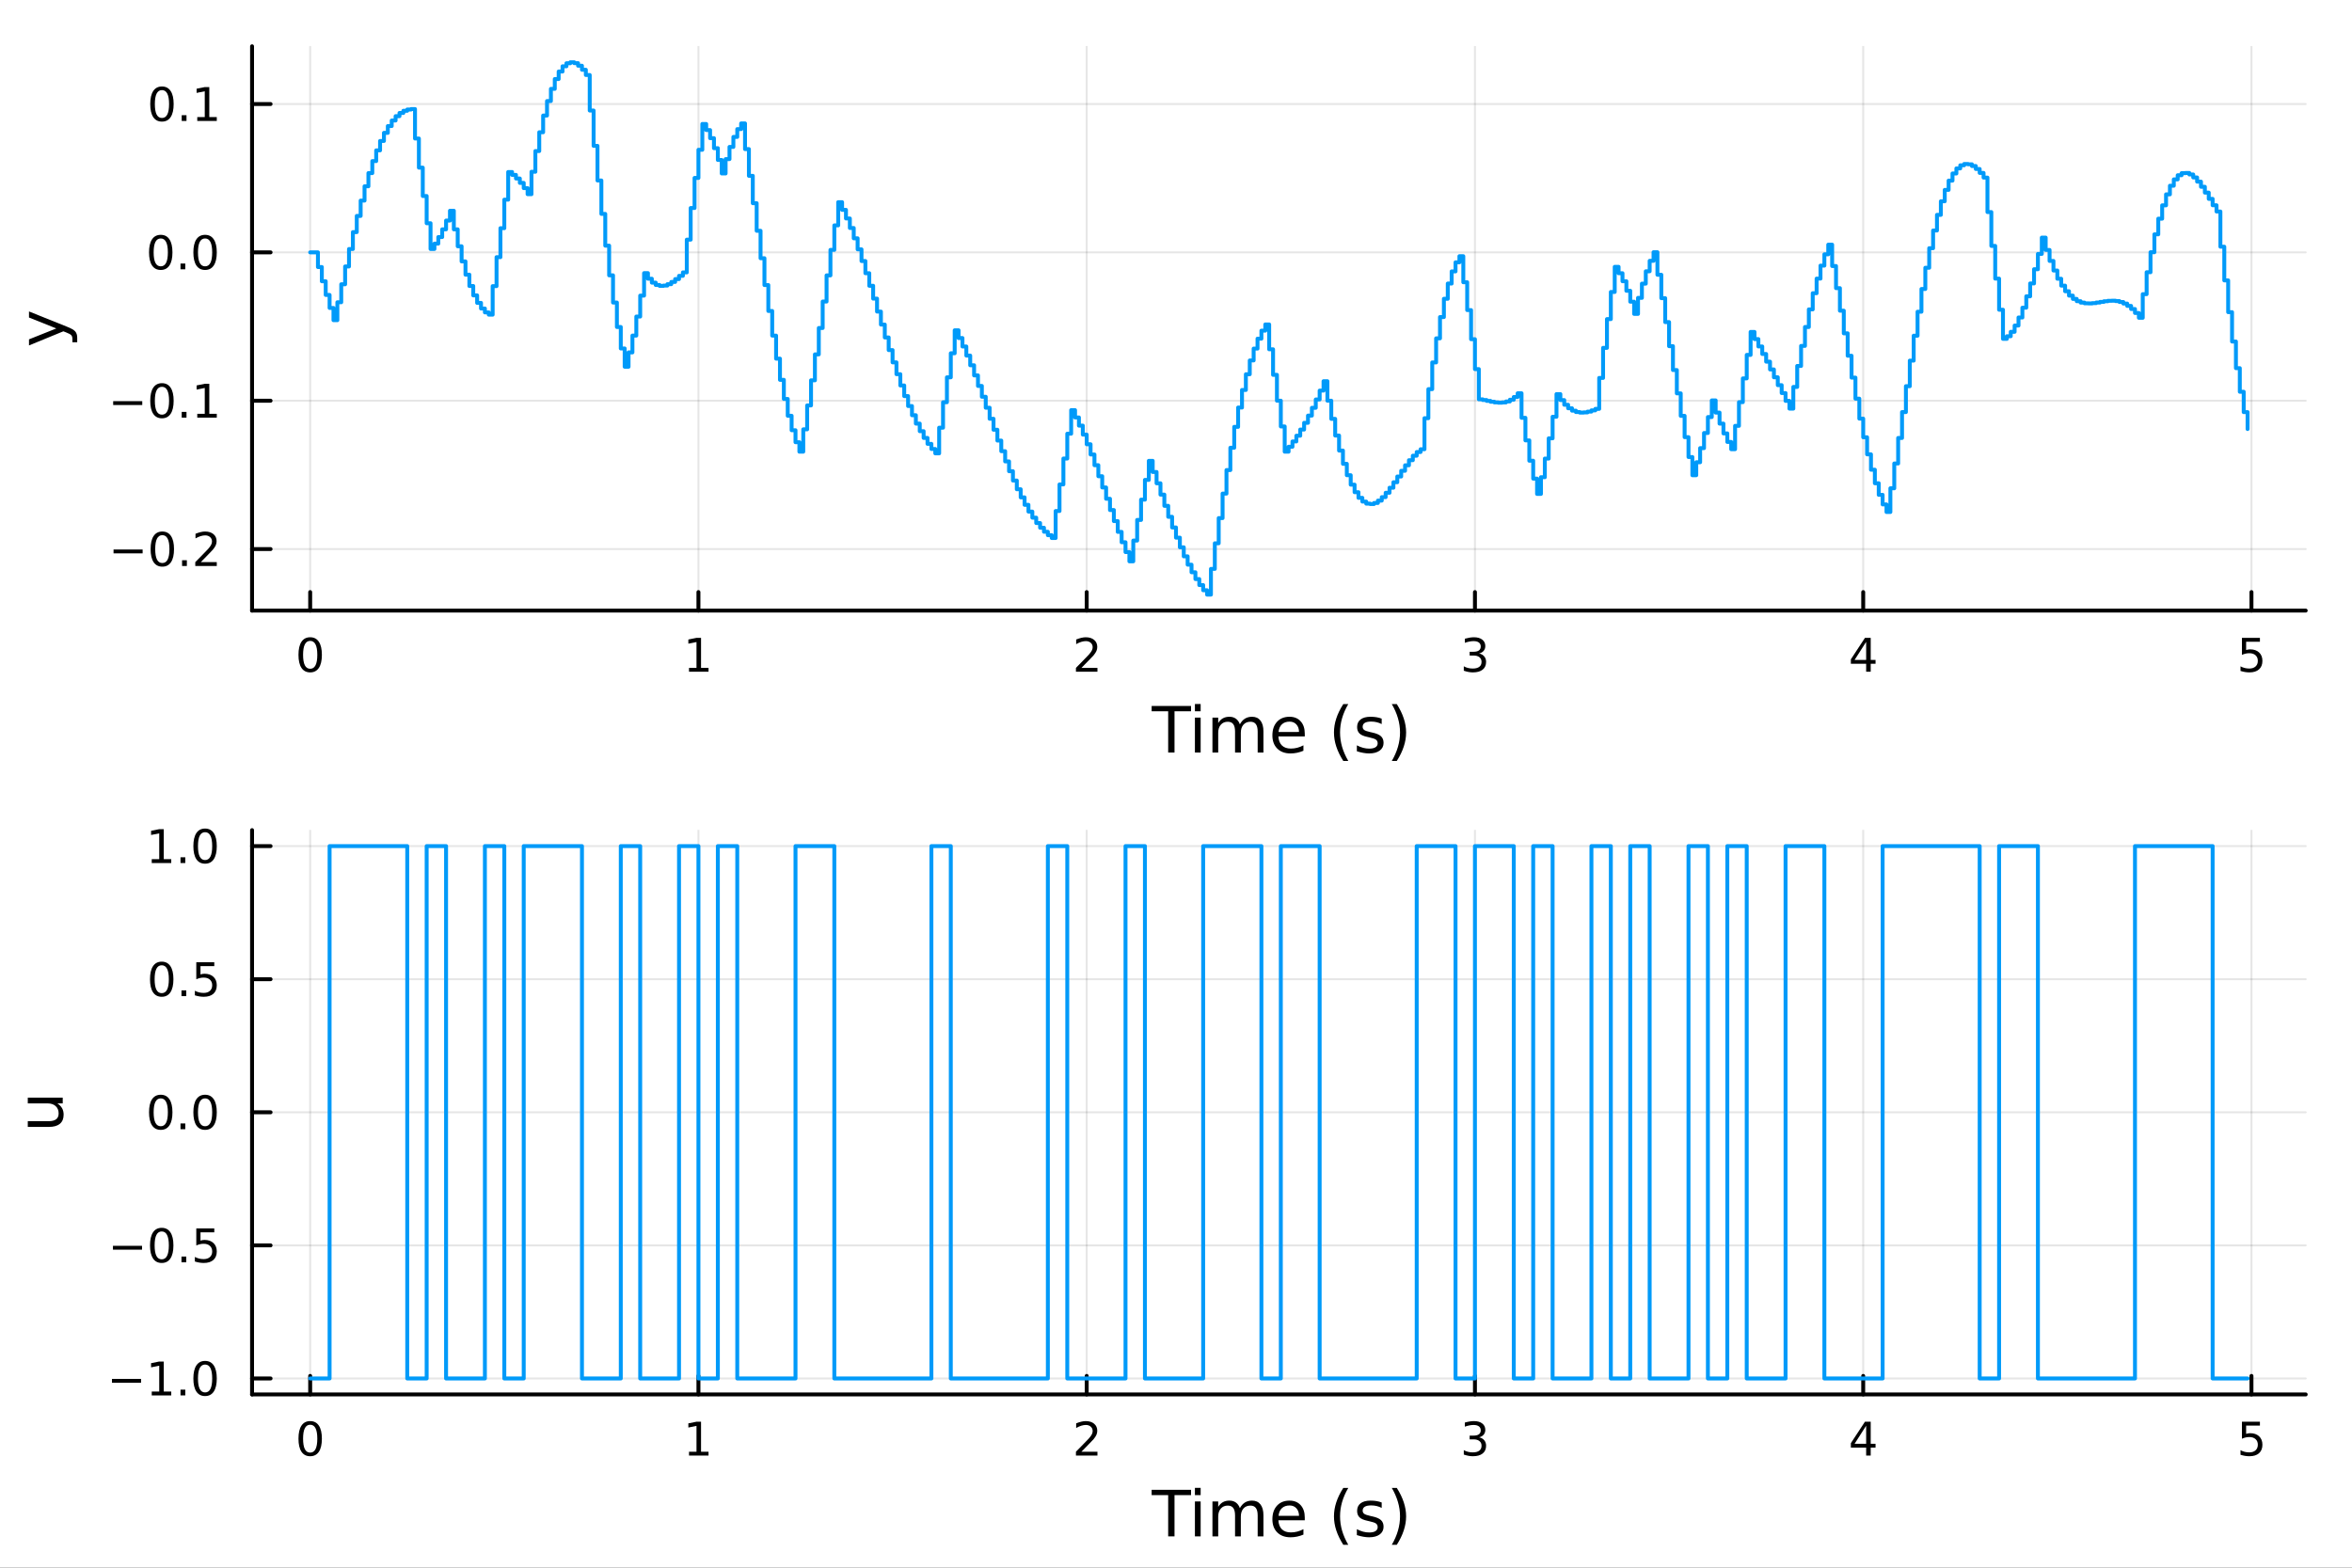 <?xml version="1.0" encoding="utf-8"?>
<svg xmlns="http://www.w3.org/2000/svg" xmlns:xlink="http://www.w3.org/1999/xlink" width="600" height="400" viewBox="0 0 2400 1600">
<rect x="0" y="0" width="2400" height="1600" fill="#333333" stroke="none"/>
<defs>
  <clipPath id="clip050">
    <rect x="0" y="0" width="2400" height="1600"/>
  </clipPath>
</defs>
<path clip-path="url(#clip050)" d="M0 1600 L2400 1600 L2400 0 L0 0  Z" fill="#ffffff" fill-rule="evenodd" fill-opacity="1"/>
<defs>
  <clipPath id="clip051">
    <rect x="480" y="0" width="1681" height="1600"/>
  </clipPath>
</defs>
<path clip-path="url(#clip050)" d="M257.204 623.18 L2352.76 623.18 L2352.76 47.244 L257.204 47.244  Z" fill="#ffffff" fill-rule="evenodd" fill-opacity="1"/>
<defs>
  <clipPath id="clip052">
    <rect x="257" y="47" width="2097" height="577"/>
  </clipPath>
</defs>
<polyline clip-path="url(#clip052)" style="stroke:#000000; stroke-linecap:round; stroke-linejoin:round; stroke-width:2; stroke-opacity:0.1; fill:none" points="316.512,623.18 316.512,47.244 "/>
<polyline clip-path="url(#clip052)" style="stroke:#000000; stroke-linecap:round; stroke-linejoin:round; stroke-width:2; stroke-opacity:0.1; fill:none" points="712.692,623.18 712.692,47.244 "/>
<polyline clip-path="url(#clip052)" style="stroke:#000000; stroke-linecap:round; stroke-linejoin:round; stroke-width:2; stroke-opacity:0.1; fill:none" points="1108.87,623.18 1108.87,47.244 "/>
<polyline clip-path="url(#clip052)" style="stroke:#000000; stroke-linecap:round; stroke-linejoin:round; stroke-width:2; stroke-opacity:0.1; fill:none" points="1505.05,623.18 1505.05,47.244 "/>
<polyline clip-path="url(#clip052)" style="stroke:#000000; stroke-linecap:round; stroke-linejoin:round; stroke-width:2; stroke-opacity:0.1; fill:none" points="1901.23,623.18 1901.23,47.244 "/>
<polyline clip-path="url(#clip052)" style="stroke:#000000; stroke-linecap:round; stroke-linejoin:round; stroke-width:2; stroke-opacity:0.1; fill:none" points="2297.41,623.18 2297.41,47.244 "/>
<polyline clip-path="url(#clip052)" style="stroke:#000000; stroke-linecap:round; stroke-linejoin:round; stroke-width:2; stroke-opacity:0.1; fill:none" points="257.204,560.384 2352.76,560.384 "/>
<polyline clip-path="url(#clip052)" style="stroke:#000000; stroke-linecap:round; stroke-linejoin:round; stroke-width:2; stroke-opacity:0.1; fill:none" points="257.204,408.979 2352.76,408.979 "/>
<polyline clip-path="url(#clip052)" style="stroke:#000000; stroke-linecap:round; stroke-linejoin:round; stroke-width:2; stroke-opacity:0.1; fill:none" points="257.204,257.574 2352.76,257.574 "/>
<polyline clip-path="url(#clip052)" style="stroke:#000000; stroke-linecap:round; stroke-linejoin:round; stroke-width:2; stroke-opacity:0.1; fill:none" points="257.204,106.169 2352.76,106.169 "/>
<polyline clip-path="url(#clip050)" style="stroke:#000000; stroke-linecap:round; stroke-linejoin:round; stroke-width:4; stroke-opacity:1; fill:none" points="257.204,623.18 2352.76,623.18 "/>
<polyline clip-path="url(#clip050)" style="stroke:#000000; stroke-linecap:round; stroke-linejoin:round; stroke-width:4; stroke-opacity:1; fill:none" points="316.512,623.18 316.512,604.282 "/>
<polyline clip-path="url(#clip050)" style="stroke:#000000; stroke-linecap:round; stroke-linejoin:round; stroke-width:4; stroke-opacity:1; fill:none" points="712.692,623.18 712.692,604.282 "/>
<polyline clip-path="url(#clip050)" style="stroke:#000000; stroke-linecap:round; stroke-linejoin:round; stroke-width:4; stroke-opacity:1; fill:none" points="1108.87,623.18 1108.87,604.282 "/>
<polyline clip-path="url(#clip050)" style="stroke:#000000; stroke-linecap:round; stroke-linejoin:round; stroke-width:4; stroke-opacity:1; fill:none" points="1505.05,623.18 1505.05,604.282 "/>
<polyline clip-path="url(#clip050)" style="stroke:#000000; stroke-linecap:round; stroke-linejoin:round; stroke-width:4; stroke-opacity:1; fill:none" points="1901.23,623.18 1901.23,604.282 "/>
<polyline clip-path="url(#clip050)" style="stroke:#000000; stroke-linecap:round; stroke-linejoin:round; stroke-width:4; stroke-opacity:1; fill:none" points="2297.41,623.18 2297.41,604.282 "/>
<path clip-path="url(#clip050)" d="M316.512 654.099 Q312.901 654.099 311.072 657.663 Q309.267 661.205 309.267 668.335 Q309.267 675.441 311.072 679.006 Q312.901 682.547 316.512 682.547 Q320.146 682.547 321.952 679.006 Q323.781 675.441 323.781 668.335 Q323.781 661.205 321.952 657.663 Q320.146 654.099 316.512 654.099 M316.512 650.395 Q322.322 650.395 325.378 655.001 Q328.456 659.585 328.456 668.335 Q328.456 677.061 325.378 681.668 Q322.322 686.251 316.512 686.251 Q310.702 686.251 307.623 681.668 Q304.568 677.061 304.568 668.335 Q304.568 659.585 307.623 655.001 Q310.702 650.395 316.512 650.395 Z" fill="#000000" fill-rule="nonzero" fill-opacity="1" /><path clip-path="url(#clip050)" d="M703.074 681.645 L710.712 681.645 L710.712 655.279 L702.402 656.946 L702.402 652.687 L710.666 651.02 L715.342 651.02 L715.342 681.645 L722.981 681.645 L722.981 685.58 L703.074 685.58 L703.074 681.645 Z" fill="#000000" fill-rule="nonzero" fill-opacity="1" /><path clip-path="url(#clip050)" d="M1103.52 681.645 L1119.84 681.645 L1119.84 685.58 L1097.9 685.58 L1097.9 681.645 Q1100.56 678.89 1105.14 674.26 Q1109.75 669.608 1110.93 668.265 Q1113.18 665.742 1114.06 664.006 Q1114.96 662.247 1114.96 660.557 Q1114.96 657.802 1113.01 656.066 Q1111.09 654.33 1107.99 654.33 Q1105.79 654.33 1103.34 655.094 Q1100.91 655.858 1098.13 657.409 L1098.13 652.687 Q1100.95 651.552 1103.41 650.974 Q1105.86 650.395 1107.9 650.395 Q1113.27 650.395 1116.46 653.08 Q1119.66 655.765 1119.66 660.256 Q1119.66 662.386 1118.85 664.307 Q1118.06 666.205 1115.95 668.798 Q1115.38 669.469 1112.27 672.686 Q1109.17 675.881 1103.52 681.645 Z" fill="#000000" fill-rule="nonzero" fill-opacity="1" /><path clip-path="url(#clip050)" d="M1509.3 666.946 Q1512.65 667.663 1514.53 669.932 Q1516.43 672.2 1516.43 675.534 Q1516.43 680.649 1512.91 683.45 Q1509.39 686.251 1502.91 686.251 Q1500.73 686.251 1498.42 685.811 Q1496.13 685.395 1493.67 684.538 L1493.67 680.024 Q1495.62 681.159 1497.93 681.737 Q1500.25 682.316 1502.77 682.316 Q1507.17 682.316 1509.46 680.58 Q1511.78 678.844 1511.78 675.534 Q1511.78 672.478 1509.62 670.765 Q1507.49 669.029 1503.67 669.029 L1499.65 669.029 L1499.65 665.186 L1503.86 665.186 Q1507.31 665.186 1509.14 663.821 Q1510.96 662.432 1510.96 659.839 Q1510.96 657.177 1509.07 655.765 Q1507.19 654.33 1503.67 654.33 Q1501.75 654.33 1499.55 654.747 Q1497.35 655.163 1494.72 656.043 L1494.72 651.876 Q1497.38 651.136 1499.69 650.765 Q1502.03 650.395 1504.09 650.395 Q1509.41 650.395 1512.52 652.825 Q1515.62 655.233 1515.62 659.353 Q1515.62 662.223 1513.97 664.214 Q1512.33 666.182 1509.3 666.946 Z" fill="#000000" fill-rule="nonzero" fill-opacity="1" /><path clip-path="url(#clip050)" d="M1904.24 655.094 L1892.43 673.543 L1904.24 673.543 L1904.24 655.094 M1903.01 651.02 L1908.89 651.02 L1908.89 673.543 L1913.82 673.543 L1913.82 677.432 L1908.89 677.432 L1908.89 685.58 L1904.24 685.58 L1904.24 677.432 L1888.64 677.432 L1888.64 672.918 L1903.01 651.02 Z" fill="#000000" fill-rule="nonzero" fill-opacity="1" /><path clip-path="url(#clip050)" d="M2287.69 651.02 L2306.04 651.02 L2306.04 654.955 L2291.97 654.955 L2291.97 663.427 Q2292.99 663.08 2294.01 662.918 Q2295.03 662.733 2296.04 662.733 Q2301.83 662.733 2305.21 665.904 Q2308.59 669.075 2308.59 674.492 Q2308.59 680.071 2305.12 683.172 Q2301.65 686.251 2295.33 686.251 Q2293.15 686.251 2290.88 685.881 Q2288.64 685.51 2286.23 684.77 L2286.23 680.071 Q2288.31 681.205 2290.53 681.76 Q2292.76 682.316 2295.23 682.316 Q2299.24 682.316 2301.58 680.21 Q2303.91 678.103 2303.91 674.492 Q2303.91 670.881 2301.58 668.774 Q2299.24 666.668 2295.23 666.668 Q2293.36 666.668 2291.48 667.085 Q2289.63 667.501 2287.69 668.381 L2287.69 651.02 Z" fill="#000000" fill-rule="nonzero" fill-opacity="1" /><path clip-path="url(#clip050)" d="M1175.15 720.524 L1215.35 720.524 L1215.35 725.935 L1198.48 725.935 L1198.48 768.044 L1192.02 768.044 L1192.02 725.935 L1175.15 725.935 L1175.15 720.524 Z" fill="#000000" fill-rule="nonzero" fill-opacity="1" /><path clip-path="url(#clip050)" d="M1219.3 732.396 L1225.15 732.396 L1225.15 768.044 L1219.3 768.044 L1219.3 732.396 M1219.3 718.519 L1225.15 718.519 L1225.15 725.935 L1219.3 725.935 L1219.3 718.519 Z" fill="#000000" fill-rule="nonzero" fill-opacity="1" /><path clip-path="url(#clip050)" d="M1265.16 739.239 Q1267.36 735.292 1270.41 733.414 Q1273.47 731.537 1277.61 731.537 Q1283.18 731.537 1286.2 735.451 Q1289.22 739.335 1289.22 746.528 L1289.22 768.044 L1283.34 768.044 L1283.34 746.719 Q1283.34 741.594 1281.52 739.112 Q1279.71 736.629 1275.98 736.629 Q1271.43 736.629 1268.79 739.653 Q1266.15 742.677 1266.15 747.896 L1266.15 768.044 L1260.26 768.044 L1260.26 746.719 Q1260.26 741.563 1258.45 739.112 Q1256.63 736.629 1252.84 736.629 Q1248.36 736.629 1245.72 739.685 Q1243.07 742.708 1243.07 747.896 L1243.07 768.044 L1237.19 768.044 L1237.19 732.396 L1243.07 732.396 L1243.07 737.934 Q1245.08 734.656 1247.88 733.096 Q1250.68 731.537 1254.53 731.537 Q1258.41 731.537 1261.12 733.51 Q1263.86 735.483 1265.16 739.239 Z" fill="#000000" fill-rule="nonzero" fill-opacity="1" /><path clip-path="url(#clip050)" d="M1331.4 748.756 L1331.4 751.62 L1304.47 751.62 Q1304.85 757.668 1308.1 760.851 Q1311.38 764.002 1317.2 764.002 Q1320.58 764.002 1323.73 763.174 Q1326.91 762.347 1330.03 760.691 L1330.03 766.23 Q1326.88 767.566 1323.57 768.267 Q1320.26 768.967 1316.85 768.967 Q1308.32 768.967 1303.32 764.002 Q1298.36 759.036 1298.36 750.57 Q1298.36 741.817 1303.07 736.693 Q1307.81 731.537 1315.83 731.537 Q1323.03 731.537 1327.2 736.183 Q1331.4 740.799 1331.4 748.756 M1325.54 747.037 Q1325.48 742.231 1322.84 739.366 Q1320.23 736.502 1315.9 736.502 Q1311 736.502 1308.04 739.271 Q1305.11 742.04 1304.66 747.069 L1325.54 747.037 Z" fill="#000000" fill-rule="nonzero" fill-opacity="1" /><path clip-path="url(#clip050)" d="M1375.8 718.582 Q1371.53 725.903 1369.46 733.064 Q1367.4 740.226 1367.4 747.578 Q1367.4 754.93 1369.46 762.156 Q1371.57 769.349 1375.8 776.638 L1370.71 776.638 Q1365.93 769.158 1363.54 761.933 Q1361.19 754.708 1361.19 747.578 Q1361.19 740.48 1363.54 733.287 Q1365.9 726.094 1370.71 718.582 L1375.8 718.582 Z" fill="#000000" fill-rule="nonzero" fill-opacity="1" /><path clip-path="url(#clip050)" d="M1409.89 733.446 L1409.89 738.984 Q1407.4 737.711 1404.73 737.075 Q1402.06 736.438 1399.19 736.438 Q1394.83 736.438 1392.64 737.775 Q1390.47 739.112 1390.47 741.785 Q1390.47 743.822 1392.03 745 Q1393.59 746.146 1398.3 747.196 L1400.31 747.642 Q1406.54 748.979 1409.15 751.429 Q1411.8 753.848 1411.8 758.209 Q1411.8 763.174 1407.85 766.07 Q1403.93 768.967 1397.06 768.967 Q1394.2 768.967 1391.08 768.394 Q1387.99 767.853 1384.55 766.739 L1384.55 760.691 Q1387.8 762.378 1390.95 763.238 Q1394.1 764.065 1397.19 764.065 Q1401.32 764.065 1403.55 762.665 Q1405.78 761.233 1405.78 758.654 Q1405.78 756.267 1404.16 754.994 Q1402.57 753.721 1397.12 752.543 L1395.09 752.066 Q1389.64 750.92 1387.22 748.565 Q1384.81 746.178 1384.81 742.04 Q1384.81 737.011 1388.37 734.274 Q1391.94 731.537 1398.49 731.537 Q1401.74 731.537 1404.6 732.014 Q1407.47 732.491 1409.89 733.446 Z" fill="#000000" fill-rule="nonzero" fill-opacity="1" /><path clip-path="url(#clip050)" d="M1420.2 718.582 L1425.29 718.582 Q1430.07 726.094 1432.42 733.287 Q1434.81 740.48 1434.81 747.578 Q1434.81 754.708 1432.42 761.933 Q1430.07 769.158 1425.29 776.638 L1420.2 776.638 Q1424.43 769.349 1426.5 762.156 Q1428.6 754.93 1428.6 747.578 Q1428.6 740.226 1426.5 733.064 Q1424.43 725.903 1420.2 718.582 Z" fill="#000000" fill-rule="nonzero" fill-opacity="1" /><polyline clip-path="url(#clip050)" style="stroke:#000000; stroke-linecap:round; stroke-linejoin:round; stroke-width:4; stroke-opacity:1; fill:none" points="257.204,623.18 257.204,47.244 "/>
<polyline clip-path="url(#clip050)" style="stroke:#000000; stroke-linecap:round; stroke-linejoin:round; stroke-width:4; stroke-opacity:1; fill:none" points="257.204,560.384 276.102,560.384 "/>
<polyline clip-path="url(#clip050)" style="stroke:#000000; stroke-linecap:round; stroke-linejoin:round; stroke-width:4; stroke-opacity:1; fill:none" points="257.204,408.979 276.102,408.979 "/>
<polyline clip-path="url(#clip050)" style="stroke:#000000; stroke-linecap:round; stroke-linejoin:round; stroke-width:4; stroke-opacity:1; fill:none" points="257.204,257.574 276.102,257.574 "/>
<polyline clip-path="url(#clip050)" style="stroke:#000000; stroke-linecap:round; stroke-linejoin:round; stroke-width:4; stroke-opacity:1; fill:none" points="257.204,106.169 276.102,106.169 "/>
<path clip-path="url(#clip050)" d="M115.857 560.835 L145.533 560.835 L145.533 564.77 L115.857 564.77 L115.857 560.835 Z" fill="#000000" fill-rule="nonzero" fill-opacity="1" /><path clip-path="url(#clip050)" d="M165.626 546.182 Q162.015 546.182 160.186 549.747 Q158.38 553.289 158.38 560.418 Q158.38 567.525 160.186 571.09 Q162.015 574.631 165.626 574.631 Q169.26 574.631 171.065 571.09 Q172.894 567.525 172.894 560.418 Q172.894 553.289 171.065 549.747 Q169.26 546.182 165.626 546.182 M165.626 542.479 Q171.436 542.479 174.491 547.085 Q177.57 551.668 177.57 560.418 Q177.57 569.145 174.491 573.752 Q171.436 578.335 165.626 578.335 Q159.815 578.335 156.737 573.752 Q153.681 569.145 153.681 560.418 Q153.681 551.668 156.737 547.085 Q159.815 542.479 165.626 542.479 Z" fill="#000000" fill-rule="nonzero" fill-opacity="1" /><path clip-path="url(#clip050)" d="M185.788 571.784 L190.672 571.784 L190.672 577.664 L185.788 577.664 L185.788 571.784 Z" fill="#000000" fill-rule="nonzero" fill-opacity="1" /><path clip-path="url(#clip050)" d="M204.885 573.728 L221.204 573.728 L221.204 577.664 L199.26 577.664 L199.26 573.728 Q201.922 570.974 206.505 566.344 Q211.111 561.691 212.292 560.349 Q214.537 557.826 215.417 556.09 Q216.32 554.33 216.32 552.641 Q216.32 549.886 214.375 548.15 Q212.454 546.414 209.352 546.414 Q207.153 546.414 204.699 547.178 Q202.269 547.942 199.491 549.492 L199.491 544.77 Q202.315 543.636 204.769 543.057 Q207.223 542.479 209.26 542.479 Q214.63 542.479 217.824 545.164 Q221.019 547.849 221.019 552.34 Q221.019 554.469 220.209 556.391 Q219.422 558.289 217.315 560.881 Q216.736 561.553 213.635 564.77 Q210.533 567.965 204.885 573.728 Z" fill="#000000" fill-rule="nonzero" fill-opacity="1" /><path clip-path="url(#clip050)" d="M115.487 409.43 L145.163 409.43 L145.163 413.365 L115.487 413.365 L115.487 409.43 Z" fill="#000000" fill-rule="nonzero" fill-opacity="1" /><path clip-path="url(#clip050)" d="M165.255 394.777 Q161.644 394.777 159.815 398.342 Q158.01 401.884 158.01 409.013 Q158.01 416.12 159.815 419.685 Q161.644 423.226 165.255 423.226 Q168.889 423.226 170.695 419.685 Q172.524 416.12 172.524 409.013 Q172.524 401.884 170.695 398.342 Q168.889 394.777 165.255 394.777 M165.255 391.074 Q171.065 391.074 174.121 395.68 Q177.2 400.264 177.2 409.013 Q177.2 417.74 174.121 422.347 Q171.065 426.93 165.255 426.93 Q159.445 426.93 156.366 422.347 Q153.311 417.74 153.311 409.013 Q153.311 400.264 156.366 395.68 Q159.445 391.074 165.255 391.074 Z" fill="#000000" fill-rule="nonzero" fill-opacity="1" /><path clip-path="url(#clip050)" d="M185.417 420.379 L190.301 420.379 L190.301 426.259 L185.417 426.259 L185.417 420.379 Z" fill="#000000" fill-rule="nonzero" fill-opacity="1" /><path clip-path="url(#clip050)" d="M201.297 422.324 L208.936 422.324 L208.936 395.958 L200.625 397.625 L200.625 393.365 L208.889 391.699 L213.565 391.699 L213.565 422.324 L221.204 422.324 L221.204 426.259 L201.297 426.259 L201.297 422.324 Z" fill="#000000" fill-rule="nonzero" fill-opacity="1" /><path clip-path="url(#clip050)" d="M164.028 243.373 Q160.417 243.373 158.589 246.937 Q156.783 250.479 156.783 257.609 Q156.783 264.715 158.589 268.28 Q160.417 271.822 164.028 271.822 Q167.663 271.822 169.468 268.28 Q171.297 264.715 171.297 257.609 Q171.297 250.479 169.468 246.937 Q167.663 243.373 164.028 243.373 M164.028 239.669 Q169.839 239.669 172.894 244.275 Q175.973 248.859 175.973 257.609 Q175.973 266.335 172.894 270.942 Q169.839 275.525 164.028 275.525 Q158.218 275.525 155.14 270.942 Q152.084 266.335 152.084 257.609 Q152.084 248.859 155.14 244.275 Q158.218 239.669 164.028 239.669 Z" fill="#000000" fill-rule="nonzero" fill-opacity="1" /><path clip-path="url(#clip050)" d="M184.19 268.974 L189.075 268.974 L189.075 274.854 L184.19 274.854 L184.19 268.974 Z" fill="#000000" fill-rule="nonzero" fill-opacity="1" /><path clip-path="url(#clip050)" d="M209.26 243.373 Q205.649 243.373 203.82 246.937 Q202.014 250.479 202.014 257.609 Q202.014 264.715 203.82 268.28 Q205.649 271.822 209.26 271.822 Q212.894 271.822 214.699 268.28 Q216.528 264.715 216.528 257.609 Q216.528 250.479 214.699 246.937 Q212.894 243.373 209.26 243.373 M209.26 239.669 Q215.07 239.669 218.125 244.275 Q221.204 248.859 221.204 257.609 Q221.204 266.335 218.125 270.942 Q215.07 275.525 209.26 275.525 Q203.449 275.525 200.371 270.942 Q197.315 266.335 197.315 257.609 Q197.315 248.859 200.371 244.275 Q203.449 239.669 209.26 239.669 Z" fill="#000000" fill-rule="nonzero" fill-opacity="1" /><path clip-path="url(#clip050)" d="M165.255 91.968 Q161.644 91.968 159.815 95.532 Q158.01 99.074 158.01 106.204 Q158.01 113.31 159.815 116.875 Q161.644 120.417 165.255 120.417 Q168.889 120.417 170.695 116.875 Q172.524 113.31 172.524 106.204 Q172.524 99.074 170.695 95.532 Q168.889 91.968 165.255 91.968 M165.255 88.264 Q171.065 88.264 174.121 92.871 Q177.2 97.454 177.2 106.204 Q177.2 114.931 174.121 119.537 Q171.065 124.12 165.255 124.12 Q159.445 124.12 156.366 119.537 Q153.311 114.931 153.311 106.204 Q153.311 97.454 156.366 92.871 Q159.445 88.264 165.255 88.264 Z" fill="#000000" fill-rule="nonzero" fill-opacity="1" /><path clip-path="url(#clip050)" d="M185.417 117.569 L190.301 117.569 L190.301 123.449 L185.417 123.449 L185.417 117.569 Z" fill="#000000" fill-rule="nonzero" fill-opacity="1" /><path clip-path="url(#clip050)" d="M201.297 119.514 L208.936 119.514 L208.936 93.148 L200.625 94.815 L200.625 90.556 L208.889 88.889 L213.565 88.889 L213.565 119.514 L221.204 119.514 L221.204 123.449 L201.297 123.449 L201.297 119.514 Z" fill="#000000" fill-rule="nonzero" fill-opacity="1" /><path clip-path="url(#clip050)" d="M68.541 333.525 Q74.907 336.008 76.848 338.363 Q78.79 340.718 78.79 344.665 L78.79 349.344 L73.888 349.344 L73.888 345.906 Q73.888 343.487 72.743 342.151 Q71.597 340.814 67.332 339.191 L64.658 338.14 L29.583 352.559 L29.583 346.352 L57.465 335.212 L29.583 324.072 L29.583 317.865 L68.541 333.525 Z" fill="#000000" fill-rule="nonzero" fill-opacity="1" /><polyline clip-path="url(#clip052)" style="stroke:#009af9; stroke-linecap:round; stroke-linejoin:round; stroke-width:4; stroke-opacity:1; fill:none" points="316.512,257.574 320.474,257.574 324.436,257.574 324.436,272.539 328.397,272.539 328.397,287.064 332.359,287.064 332.359,301.02 336.321,301.02 336.321,314.295 340.283,314.295 340.283,326.788 344.245,326.788 344.245,308.488 348.206,308.488 348.206,290.143 352.168,290.143 352.168,271.963 356.13,271.963 356.13,254.15 360.092,254.15 360.092,236.895 364.054,236.895 364.054,220.372 368.015,220.372 368.015,204.739 371.977,204.739 371.977,190.132 375.939,190.132 375.939,176.664 379.901,176.664 379.901,164.425 383.863,164.425 383.863,153.478 387.824,153.478 387.824,143.862 391.786,143.862 391.786,135.588 395.748,135.588 395.748,128.643 399.71,128.643 399.71,122.99 403.672,122.99 403.672,118.567 407.633,118.567 407.633,115.294 411.595,115.294 411.595,113.068 415.557,113.068 415.557,111.773 419.519,111.773 419.519,111.28 423.481,111.28 423.481,141.376 427.442,141.376 427.442,171.102 431.404,171.102 431.404,200.049 435.366,200.049 435.366,227.835 439.328,227.835 439.328,254.11 443.29,254.11 443.29,248.632 447.251,248.632 447.251,241.945 451.213,241.945 451.213,234.084 455.175,234.084 455.175,225.107 459.137,225.107 459.137,215.093 463.099,215.093 463.099,234.073 467.06,234.073 467.06,251.348 471.022,251.348 471.022,266.794 474.984,266.794 474.984,280.323 478.946,280.323 478.946,291.887 482.907,291.887 482.907,301.476 486.869,301.476 486.869,309.117 490.831,309.117 490.831,314.874 494.793,314.874 494.793,318.843 498.755,318.843 498.755,321.152 502.716,321.152 502.716,292.026 506.678,292.026 506.678,262.456 510.64,262.456 510.64,232.895 514.602,232.895 514.602,203.783 518.564,203.783 518.564,175.541 522.525,175.541 522.525,178.491 526.487,178.491 526.487,182.179 530.449,182.179 530.449,186.664 534.411,186.664 534.411,191.991 538.373,191.991 538.373,198.18 542.334,198.18 542.334,175.305 546.296,175.305 546.296,154.163 550.258,154.163 550.258,134.977 554.22,134.977 554.22,117.924 558.182,117.924 558.182,103.138 562.143,103.138 562.143,90.703 566.105,90.703 566.105,80.659 570.067,80.659 570.067,72.996 574.029,72.996 574.029,67.66 577.991,67.66 577.991,64.555 581.952,64.555 581.952,63.544 585.914,63.544 585.914,64.455 589.876,64.455 589.876,67.084 593.838,67.084 593.838,71.201 597.8,71.201 597.8,76.554 601.761,76.554 601.761,112.807 605.723,112.807 605.723,148.872 609.685,148.872 609.685,184.211 613.647,184.211 613.647,218.317 617.609,218.317 617.609,250.72 621.57,250.72 621.57,280.996 625.532,280.996 625.532,308.773 629.494,308.773 629.494,333.738 633.456,333.738 633.456,355.642 637.418,355.642 637.418,374.3 641.379,374.3 641.379,359.664 645.341,359.664 645.341,342.501 649.303,342.501 649.303,323.082 653.265,323.082 653.265,301.72 657.226,301.72 657.226,278.755 661.188,278.755 661.188,284.485 665.15,284.485 665.15,288.474 669.112,288.474 669.112,290.856 673.074,290.856 673.074,291.787 677.035,291.787 677.035,291.447 680.997,291.447 680.997,290.034 684.959,290.034 684.959,287.761 688.921,287.761 688.921,284.848 692.883,284.848 692.883,281.521 696.844,281.521 696.844,278.004 700.806,278.004 700.806,244.589 704.768,244.589 704.768,212.301 708.73,212.301 708.73,181.593 712.692,181.593 712.692,152.879 716.653,152.879 716.653,126.519 720.615,126.519 720.615,132.751 724.577,132.751 724.577,141.009 728.539,141.009 728.539,151.221 732.501,151.221 732.501,163.277 736.462,163.277 736.462,177.034 740.424,177.034 740.424,162.385 744.386,162.385 744.386,149.943 748.348,149.943 748.348,139.739 752.31,139.739 752.31,131.763 756.271,131.763 756.271,125.961 760.233,125.961 760.233,152.172 764.195,152.172 764.195,179.453 768.157,179.453 768.157,207.385 772.119,207.385 772.119,235.551 776.08,235.551 776.08,263.535 780.042,263.535 780.042,290.939 784.004,290.939 784.004,317.385 787.966,317.385 787.966,342.525 791.928,342.525 791.928,366.045 795.889,366.045 795.889,387.67 799.851,387.67 799.851,407.169 803.813,407.169 803.813,424.359 807.775,424.359 807.775,439.107 811.736,439.107 811.736,451.33 815.698,451.33 815.698,460.994 819.66,460.994 819.66,438.187 823.622,438.187 823.622,413.787 827.584,413.787 827.584,388.16 831.545,388.16 831.545,361.687 835.507,361.687 835.507,334.757 839.469,334.757 839.469,307.755 843.431,307.755 843.431,281.061 847.393,281.061 847.393,255.038 851.354,255.038 851.354,230.025 855.316,230.025 855.316,206.336 859.278,206.336 859.278,214.179 863.24,214.179 863.24,222.982 867.202,222.982 867.202,232.688 871.163,232.688 871.163,243.222 875.125,243.222 875.125,254.496 879.087,254.496 879.087,266.406 883.049,266.406 883.049,278.837 887.011,278.837 887.011,291.669 890.972,291.669 890.972,304.772 894.934,304.772 894.934,318.016 898.896,318.016 898.896,331.271 902.858,331.271 902.858,344.407 906.82,344.407 906.82,357.301 910.781,357.301 910.781,369.835 914.743,369.835 914.743,381.903 918.705,381.903 918.705,393.408 922.667,393.408 922.667,404.266 926.629,404.266 926.629,414.407 930.59,414.407 930.59,423.777 934.552,423.777 934.552,432.336 938.514,432.336 938.514,440.06 942.476,440.06 942.476,446.943 946.438,446.943 946.438,452.991 950.399,452.991 950.399,458.229 954.361,458.229 954.361,462.694 958.323,462.694 958.323,436.503 962.285,436.503 962.285,410.533 966.246,410.533 966.246,385.109 970.208,385.109 970.208,360.539 974.17,360.539 974.17,337.108 978.132,337.108 978.132,345.002 982.094,345.002 982.094,353.628 986.055,353.628 986.055,362.918 990.017,362.918 990.017,372.788 993.979,372.788 993.979,383.148 997.941,383.148 997.941,393.896 1001.9,393.896 1001.9,404.927 1005.86,404.927 1005.86,416.13 1009.83,416.13 1009.83,427.394 1013.79,427.394 1013.79,438.609 1017.75,438.609 1017.75,449.669 1021.71,449.669 1021.71,460.471 1025.67,460.471 1025.67,470.92 1029.64,470.92 1029.64,480.93 1033.6,480.93 1033.6,490.424 1037.56,490.424 1037.56,499.339 1041.52,499.339 1041.52,507.62 1045.48,507.62 1045.48,515.229 1049.44,515.229 1049.44,522.14 1053.41,522.14 1053.41,528.338 1057.37,528.338 1057.37,533.826 1061.33,533.826 1061.33,538.616 1065.29,538.616 1065.29,542.734 1069.25,542.734 1069.25,546.217 1073.21,546.217 1073.21,549.114 1077.18,549.114 1077.18,521.55 1081.14,521.55 1081.14,494.402 1085.1,494.402 1085.1,467.997 1089.06,467.997 1089.06,442.637 1093.02,442.637 1093.02,418.598 1096.99,418.598 1096.99,426.056 1100.95,426.056 1100.95,434.406 1104.91,434.406 1104.91,443.56 1108.87,443.56 1108.87,453.418 1112.83,453.418 1112.83,463.868 1116.79,463.868 1116.79,474.787 1120.76,474.787 1120.76,486.047 1124.72,486.047 1124.72,497.516 1128.68,497.516 1128.68,509.058 1132.64,509.058 1132.64,520.544 1136.6,520.544 1136.6,531.844 1140.57,531.844 1140.57,542.836 1144.53,542.836 1144.53,553.409 1148.49,553.409 1148.49,563.459 1152.45,563.459 1152.45,572.896 1156.41,572.896 1156.41,551.715 1160.37,551.715 1160.37,530.665 1164.34,530.665 1164.34,509.957 1168.3,509.957 1168.3,489.788 1172.26,489.788 1172.26,470.343 1176.22,470.343 1176.22,481.719 1180.18,481.719 1180.18,493.249 1184.15,493.249 1184.15,504.801 1188.11,504.801 1188.11,516.246 1192.07,516.246 1192.07,527.458 1196.03,527.458 1196.03,538.322 1199.99,538.322 1199.99,548.729 1203.95,548.729 1203.95,558.582 1207.92,558.582 1207.92,567.797 1211.88,567.797 1211.88,576.306 1215.84,576.306 1215.84,584.052 1219.8,584.052 1219.8,590.998 1223.76,590.998 1223.76,597.12 1227.72,597.12 1227.72,602.411 1231.69,602.411 1231.69,606.88 1235.65,606.88 1235.65,580.619 1239.61,580.619 1239.61,554.48 1243.57,554.48 1243.57,528.767 1247.53,528.767 1247.53,503.771 1251.5,503.771 1251.5,479.762 1255.46,479.762 1255.46,456.984 1259.42,456.984 1259.42,435.651 1263.38,435.651 1263.38,415.947 1267.34,415.947 1267.34,398.017 1271.3,398.017 1271.3,381.97 1275.27,381.97 1275.27,367.878 1279.23,367.878 1279.23,355.773 1283.19,355.773 1283.19,345.648 1287.15,345.648 1287.15,337.461 1291.11,337.461 1291.11,331.133 1295.08,331.133 1295.08,356.486 1299.04,356.486 1299.04,382.567 1303,382.567 1303,408.956 1306.96,408.956 1306.96,435.237 1310.92,435.237 1310.92,461.008 1314.88,461.008 1314.88,455.958 1318.85,455.958 1318.85,450.545 1322.81,450.545 1322.81,444.705 1326.77,444.705 1326.77,438.385 1330.73,438.385 1330.73,431.546 1334.69,431.546 1334.69,424.16 1338.66,424.16 1338.66,416.215 1342.62,416.215 1342.62,407.71 1346.58,407.71 1346.58,398.658 1350.54,398.658 1350.54,389.083 1354.5,389.083 1354.5,408.952 1358.46,408.952 1358.46,427.499 1362.43,427.499 1362.43,444.524 1366.39,444.524 1366.39,459.861 1370.35,459.861 1370.35,473.382 1374.31,473.382 1374.31,484.997 1378.27,484.997 1378.27,494.655 1382.23,494.655 1382.23,502.342 1386.2,502.342 1386.2,508.086 1390.16,508.086 1390.16,511.947 1394.12,511.947 1394.12,514.022 1398.08,514.022 1398.08,514.437 1402.04,514.437 1402.04,513.347 1406.01,513.347 1406.01,510.931 1409.97,510.931 1409.97,507.387 1413.93,507.387 1413.93,502.929 1417.89,502.929 1417.89,497.781 1421.85,497.781 1421.85,492.173 1425.81,492.173 1425.81,486.336 1429.78,486.336 1429.78,480.497 1433.74,480.497 1433.74,474.877 1437.7,474.877 1437.7,469.685 1441.66,469.685 1441.66,465.111 1445.62,465.111 1445.62,461.331 1449.59,461.331 1449.59,458.496 1453.55,458.496 1453.55,426.803 1457.51,426.803 1457.51,397.166 1461.47,397.166 1461.47,369.916 1465.43,369.916 1465.43,345.327 1469.39,345.327 1469.39,323.615 1473.36,323.615 1473.36,304.937 1477.32,304.937 1477.32,289.384 1481.28,289.384 1481.28,276.988 1485.24,276.988 1485.24,267.717 1489.2,267.717 1489.2,261.482 1493.17,261.482 1493.17,288.07 1497.13,288.07 1497.13,316.472 1501.09,316.472 1501.09,346.193 1505.05,346.193 1505.05,376.723 1509.01,376.723 1509.01,407.553 1512.97,407.553 1512.97,408.248 1516.94,408.248 1516.94,409.138 1520.9,409.138 1520.9,410.019 1524.86,410.019 1524.86,410.696 1528.82,410.696 1528.82,410.985 1532.78,410.985 1532.78,410.718 1536.74,410.718 1536.74,409.743 1540.71,409.743 1540.71,407.931 1544.67,407.931 1544.67,405.171 1548.63,405.171 1548.63,401.378 1552.59,401.378 1552.59,426.424 1556.55,426.424 1556.55,449.458 1560.52,449.458 1560.52,470.215 1564.48,470.215 1564.48,488.482 1568.44,488.482 1568.44,504.096 1572.4,504.096 1572.4,487.023 1576.36,487.023 1576.36,468.026 1580.32,468.026 1580.32,447.367 1584.29,447.367 1584.29,425.334 1588.25,425.334 1588.25,402.236 1592.21,402.236 1592.21,408.326 1596.17,408.326 1596.17,413.119 1600.13,413.119 1600.13,416.69 1604.1,416.69 1604.1,419.132 1608.06,419.132 1608.06,420.559 1612.02,420.559 1612.02,421.098 1615.98,421.098 1615.98,420.889 1619.94,420.889 1619.94,420.082 1623.9,420.082 1623.9,418.833 1627.87,418.833 1627.87,417.301 1631.83,417.301 1631.83,385.712 1635.79,385.712 1635.79,355.035 1639.75,355.035 1639.75,325.673 1643.71,325.673 1643.71,297.992 1647.68,297.992 1647.68,272.32 1651.64,272.32 1651.64,278.863 1655.6,278.863 1655.6,287.036 1659.56,287.036 1659.56,296.756 1663.52,296.756 1663.52,307.91 1667.48,307.91 1667.48,320.36 1671.45,320.36 1671.45,304.014 1675.41,304.014 1675.41,289.505 1679.37,289.505 1679.37,276.893 1683.33,276.893 1683.33,266.201 1687.29,266.201 1687.29,257.415 1691.25,257.415 1691.25,280.417 1695.22,280.417 1695.22,304.312 1699.18,304.312 1699.18,328.732 1703.14,328.732 1703.14,353.307 1707.1,353.307 1707.1,377.675 1711.06,377.675 1711.06,401.487 1715.03,401.487 1715.03,424.414 1718.99,424.414 1718.99,446.153 1722.95,446.153 1722.95,466.432 1726.91,466.432 1726.91,485.015 1730.87,485.015 1730.87,471.774 1734.83,471.774 1734.83,457.365 1738.8,457.365 1738.8,441.933 1742.76,441.933 1742.76,425.638 1746.72,425.638 1746.72,408.655 1750.68,408.655 1750.68,421.1 1754.64,421.1 1754.64,432.351 1758.61,432.351 1758.61,442.348 1762.57,442.348 1762.57,451.053 1766.53,451.053 1766.53,458.455 1770.49,458.455 1770.49,434.637 1774.45,434.637 1774.45,410.449 1778.41,410.449 1778.41,386.206 1782.38,386.206 1782.38,362.215 1786.34,362.215 1786.34,338.772 1790.3,338.772 1790.3,346.087 1794.26,346.087 1794.26,353.601 1798.22,353.601 1798.22,361.288 1802.19,361.288 1802.19,369.116 1806.15,369.116 1806.15,377.052 1810.11,377.052 1810.11,385.06 1814.07,385.06 1814.07,393.101 1818.03,393.101 1818.03,401.137 1821.99,401.137 1821.99,409.129 1825.96,409.129 1825.96,417.04 1829.92,417.04 1829.92,394.902 1833.88,394.902 1833.88,373.494 1837.84,373.494 1837.84,353.04 1841.8,353.04 1841.8,333.739 1845.76,333.739 1845.76,315.766 1849.73,315.766 1849.73,299.263 1853.69,299.263 1853.69,284.343 1857.65,284.343 1857.65,271.086 1861.61,271.086 1861.61,259.537 1865.57,259.537 1865.57,249.709 1869.54,249.709 1869.54,271.514 1873.5,271.514 1873.5,294.088 1877.46,294.088 1877.46,317.094 1881.42,317.094 1881.42,340.199 1885.38,340.199 1885.38,363.074 1889.34,363.074 1889.34,385.402 1893.31,385.402 1893.31,406.887 1897.27,406.887 1897.27,427.256 1901.23,427.256 1901.23,446.265 1905.19,446.265 1905.19,463.704 1909.15,463.704 1909.15,479.396 1913.12,479.396 1913.12,493.205 1917.08,493.205 1917.08,505.034 1921.04,505.034 1921.04,514.825 1925,514.825 1925,522.564 1928.96,522.564 1928.96,498.344 1932.92,498.344 1932.92,473.037 1936.89,473.037 1936.89,446.998 1940.85,446.998 1940.85,420.585 1944.81,420.585 1944.81,394.153 1948.77,394.153 1948.77,368.052 1952.73,368.052 1952.73,342.614 1956.7,342.614 1956.7,318.153 1960.66,318.153 1960.66,294.952 1964.62,294.952 1964.62,273.266 1968.58,273.266 1968.58,253.313 1972.54,253.313 1972.54,235.271 1976.5,235.271 1976.5,219.28 1980.47,219.28 1980.47,205.434 1984.43,205.434 1984.43,193.784 1988.39,193.784 1988.39,184.339 1992.35,184.339 1992.35,177.066 1996.31,177.066 1996.31,171.89 2000.27,171.89 2000.27,168.701 2004.24,168.701 2004.24,167.352 2008.2,167.352 2008.2,167.669 2012.16,167.669 2012.16,169.448 2016.12,169.448 2016.12,172.466 2020.08,172.466 2020.08,176.483 2024.05,176.483 2024.05,181.25 2028.01,181.25 2028.01,216.438 2031.97,216.438 2031.97,250.98 2035.93,250.98 2035.93,284.366 2039.89,284.366 2039.89,316.125 2043.85,316.125 2043.85,345.829 2047.82,345.829 2047.82,343.173 2051.78,343.173 2051.78,338.649 2055.74,338.649 2055.74,332.257 2059.7,332.257 2059.7,324.033 2063.66,324.033 2063.66,314.051 2067.63,314.051 2067.63,302.419 2071.59,302.419 2071.59,289.272 2075.55,289.272 2075.55,274.777 2079.51,274.777 2079.51,259.121 2083.47,259.121 2083.47,242.511 2087.43,242.511 2087.43,255.099 2091.4,255.099 2091.4,266.301 2095.36,266.301 2095.36,276.097 2099.32,276.097 2099.32,284.493 2103.28,284.493 2103.28,291.52 2107.24,291.52 2107.24,297.235 2111.21,297.235 2111.21,301.718 2115.17,301.718 2115.17,305.066 2119.13,305.066 2119.13,307.397 2123.09,307.397 2123.09,308.844 2127.05,308.844 2127.05,309.551 2131.01,309.551 2131.01,309.67 2134.98,309.67 2134.98,309.361 2138.94,309.361 2138.94,308.784 2142.9,308.784 2142.9,308.099 2146.86,308.099 2146.86,307.462 2150.82,307.462 2150.82,307.023 2154.79,307.023 2154.79,306.921 2158.75,306.921 2158.75,307.284 2162.71,307.284 2162.71,308.223 2166.67,308.223 2166.67,309.837 2170.63,309.837 2170.63,312.204 2174.59,312.204 2174.59,315.387 2178.56,315.387 2178.56,319.426 2182.52,319.426 2182.52,324.346 2186.48,324.346 2186.48,300.217 2190.44,300.217 2190.44,277.837 2194.4,277.837 2194.4,257.429 2198.36,257.429 2198.36,239.169 2202.33,239.169 2202.33,223.191 2206.29,223.191 2206.29,209.578 2210.25,209.578 2210.25,198.37 2214.21,198.37 2214.21,189.555 2218.17,189.555 2218.17,183.081 2222.14,183.081 2222.14,178.849 2226.1,178.849 2226.1,176.723 2230.06,176.723 2230.06,176.53 2234.02,176.53 2234.02,178.064 2237.98,178.064 2237.98,181.097 2241.94,181.097 2241.94,185.375 2245.91,185.375 2245.91,190.632 2249.87,190.632 2249.87,196.59 2253.83,196.59 2253.83,202.967 2257.79,202.967 2257.79,209.484 2261.75,209.484 2261.75,215.867 2265.72,215.867 2265.72,251.787 2269.68,251.787 2269.68,286.186 2273.64,286.186 2273.64,318.588 2277.6,318.588 2277.6,348.565 2281.56,348.565 2281.56,375.751 2285.52,375.751 2285.52,399.843 2289.49,399.843 2289.49,420.606 2293.45,420.606 2293.45,437.877 "/>
<path clip-path="url(#clip050)" d="M257.204 1423.18 L2352.76 1423.18 L2352.76 847.244 L257.204 847.244  Z" fill="#ffffff" fill-rule="evenodd" fill-opacity="1"/>
<defs>
  <clipPath id="clip053">
    <rect x="257" y="847" width="2097" height="577"/>
  </clipPath>
</defs>
<polyline clip-path="url(#clip053)" style="stroke:#000000; stroke-linecap:round; stroke-linejoin:round; stroke-width:2; stroke-opacity:0.1; fill:none" points="316.512,1423.18 316.512,847.244 "/>
<polyline clip-path="url(#clip053)" style="stroke:#000000; stroke-linecap:round; stroke-linejoin:round; stroke-width:2; stroke-opacity:0.1; fill:none" points="712.692,1423.18 712.692,847.244 "/>
<polyline clip-path="url(#clip053)" style="stroke:#000000; stroke-linecap:round; stroke-linejoin:round; stroke-width:2; stroke-opacity:0.1; fill:none" points="1108.87,1423.18 1108.87,847.244 "/>
<polyline clip-path="url(#clip053)" style="stroke:#000000; stroke-linecap:round; stroke-linejoin:round; stroke-width:2; stroke-opacity:0.1; fill:none" points="1505.05,1423.18 1505.05,847.244 "/>
<polyline clip-path="url(#clip053)" style="stroke:#000000; stroke-linecap:round; stroke-linejoin:round; stroke-width:2; stroke-opacity:0.1; fill:none" points="1901.23,1423.18 1901.23,847.244 "/>
<polyline clip-path="url(#clip053)" style="stroke:#000000; stroke-linecap:round; stroke-linejoin:round; stroke-width:2; stroke-opacity:0.1; fill:none" points="2297.41,1423.18 2297.41,847.244 "/>
<polyline clip-path="url(#clip053)" style="stroke:#000000; stroke-linecap:round; stroke-linejoin:round; stroke-width:2; stroke-opacity:0.1; fill:none" points="257.204,1406.88 2352.76,1406.88 "/>
<polyline clip-path="url(#clip053)" style="stroke:#000000; stroke-linecap:round; stroke-linejoin:round; stroke-width:2; stroke-opacity:0.1; fill:none" points="257.204,1271.05 2352.76,1271.05 "/>
<polyline clip-path="url(#clip053)" style="stroke:#000000; stroke-linecap:round; stroke-linejoin:round; stroke-width:2; stroke-opacity:0.1; fill:none" points="257.204,1135.21 2352.76,1135.21 "/>
<polyline clip-path="url(#clip053)" style="stroke:#000000; stroke-linecap:round; stroke-linejoin:round; stroke-width:2; stroke-opacity:0.1; fill:none" points="257.204,999.378 2352.76,999.378 "/>
<polyline clip-path="url(#clip053)" style="stroke:#000000; stroke-linecap:round; stroke-linejoin:round; stroke-width:2; stroke-opacity:0.1; fill:none" points="257.204,863.544 2352.76,863.544 "/>
<polyline clip-path="url(#clip050)" style="stroke:#000000; stroke-linecap:round; stroke-linejoin:round; stroke-width:4; stroke-opacity:1; fill:none" points="257.204,1423.18 2352.76,1423.18 "/>
<polyline clip-path="url(#clip050)" style="stroke:#000000; stroke-linecap:round; stroke-linejoin:round; stroke-width:4; stroke-opacity:1; fill:none" points="316.512,1423.18 316.512,1404.28 "/>
<polyline clip-path="url(#clip050)" style="stroke:#000000; stroke-linecap:round; stroke-linejoin:round; stroke-width:4; stroke-opacity:1; fill:none" points="712.692,1423.18 712.692,1404.28 "/>
<polyline clip-path="url(#clip050)" style="stroke:#000000; stroke-linecap:round; stroke-linejoin:round; stroke-width:4; stroke-opacity:1; fill:none" points="1108.87,1423.18 1108.87,1404.28 "/>
<polyline clip-path="url(#clip050)" style="stroke:#000000; stroke-linecap:round; stroke-linejoin:round; stroke-width:4; stroke-opacity:1; fill:none" points="1505.05,1423.18 1505.05,1404.28 "/>
<polyline clip-path="url(#clip050)" style="stroke:#000000; stroke-linecap:round; stroke-linejoin:round; stroke-width:4; stroke-opacity:1; fill:none" points="1901.23,1423.18 1901.23,1404.28 "/>
<polyline clip-path="url(#clip050)" style="stroke:#000000; stroke-linecap:round; stroke-linejoin:round; stroke-width:4; stroke-opacity:1; fill:none" points="2297.41,1423.18 2297.41,1404.28 "/>
<path clip-path="url(#clip050)" d="M316.512 1454.1 Q312.901 1454.1 311.072 1457.66 Q309.267 1461.2 309.267 1468.33 Q309.267 1475.44 311.072 1479.01 Q312.901 1482.55 316.512 1482.55 Q320.146 1482.55 321.952 1479.01 Q323.781 1475.44 323.781 1468.33 Q323.781 1461.2 321.952 1457.66 Q320.146 1454.1 316.512 1454.1 M316.512 1450.39 Q322.322 1450.39 325.378 1455 Q328.456 1459.58 328.456 1468.33 Q328.456 1477.06 325.378 1481.67 Q322.322 1486.25 316.512 1486.25 Q310.702 1486.25 307.623 1481.67 Q304.568 1477.06 304.568 1468.33 Q304.568 1459.58 307.623 1455 Q310.702 1450.39 316.512 1450.39 Z" fill="#000000" fill-rule="nonzero" fill-opacity="1" /><path clip-path="url(#clip050)" d="M703.074 1481.64 L710.712 1481.64 L710.712 1455.28 L702.402 1456.95 L702.402 1452.69 L710.666 1451.02 L715.342 1451.02 L715.342 1481.64 L722.981 1481.64 L722.981 1485.58 L703.074 1485.58 L703.074 1481.64 Z" fill="#000000" fill-rule="nonzero" fill-opacity="1" /><path clip-path="url(#clip050)" d="M1103.52 1481.64 L1119.84 1481.64 L1119.84 1485.58 L1097.9 1485.58 L1097.9 1481.64 Q1100.56 1478.89 1105.14 1474.26 Q1109.75 1469.61 1110.93 1468.27 Q1113.18 1465.74 1114.06 1464.01 Q1114.96 1462.25 1114.96 1460.56 Q1114.96 1457.8 1113.01 1456.07 Q1111.09 1454.33 1107.99 1454.33 Q1105.79 1454.33 1103.34 1455.09 Q1100.91 1455.86 1098.13 1457.41 L1098.13 1452.69 Q1100.95 1451.55 1103.41 1450.97 Q1105.86 1450.39 1107.9 1450.39 Q1113.27 1450.39 1116.46 1453.08 Q1119.66 1455.77 1119.66 1460.26 Q1119.66 1462.39 1118.85 1464.31 Q1118.06 1466.2 1115.95 1468.8 Q1115.38 1469.47 1112.27 1472.69 Q1109.17 1475.88 1103.52 1481.64 Z" fill="#000000" fill-rule="nonzero" fill-opacity="1" /><path clip-path="url(#clip050)" d="M1509.3 1466.95 Q1512.65 1467.66 1514.53 1469.93 Q1516.43 1472.2 1516.43 1475.53 Q1516.43 1480.65 1512.91 1483.45 Q1509.39 1486.25 1502.91 1486.25 Q1500.73 1486.25 1498.42 1485.81 Q1496.13 1485.39 1493.67 1484.54 L1493.67 1480.02 Q1495.62 1481.16 1497.93 1481.74 Q1500.25 1482.32 1502.77 1482.32 Q1507.17 1482.32 1509.46 1480.58 Q1511.78 1478.84 1511.78 1475.53 Q1511.78 1472.48 1509.62 1470.77 Q1507.49 1469.03 1503.67 1469.03 L1499.65 1469.03 L1499.65 1465.19 L1503.86 1465.19 Q1507.31 1465.19 1509.14 1463.82 Q1510.96 1462.43 1510.96 1459.84 Q1510.96 1457.18 1509.07 1455.77 Q1507.19 1454.33 1503.67 1454.33 Q1501.75 1454.33 1499.55 1454.75 Q1497.35 1455.16 1494.72 1456.04 L1494.72 1451.88 Q1497.38 1451.14 1499.69 1450.77 Q1502.03 1450.39 1504.09 1450.39 Q1509.41 1450.39 1512.52 1452.83 Q1515.62 1455.23 1515.62 1459.35 Q1515.62 1462.22 1513.97 1464.21 Q1512.33 1466.18 1509.3 1466.95 Z" fill="#000000" fill-rule="nonzero" fill-opacity="1" /><path clip-path="url(#clip050)" d="M1904.24 1455.09 L1892.43 1473.54 L1904.24 1473.54 L1904.24 1455.09 M1903.01 1451.02 L1908.89 1451.02 L1908.89 1473.54 L1913.82 1473.54 L1913.82 1477.43 L1908.89 1477.43 L1908.89 1485.58 L1904.24 1485.58 L1904.24 1477.43 L1888.64 1477.43 L1888.64 1472.92 L1903.01 1451.02 Z" fill="#000000" fill-rule="nonzero" fill-opacity="1" /><path clip-path="url(#clip050)" d="M2287.69 1451.02 L2306.04 1451.02 L2306.04 1454.96 L2291.97 1454.96 L2291.97 1463.43 Q2292.99 1463.08 2294.01 1462.92 Q2295.03 1462.73 2296.04 1462.73 Q2301.83 1462.73 2305.21 1465.9 Q2308.59 1469.08 2308.59 1474.49 Q2308.59 1480.07 2305.12 1483.17 Q2301.65 1486.25 2295.33 1486.25 Q2293.15 1486.25 2290.88 1485.88 Q2288.64 1485.51 2286.23 1484.77 L2286.23 1480.07 Q2288.31 1481.2 2290.53 1481.76 Q2292.76 1482.32 2295.23 1482.32 Q2299.24 1482.32 2301.58 1480.21 Q2303.91 1478.1 2303.91 1474.49 Q2303.91 1470.88 2301.58 1468.77 Q2299.24 1466.67 2295.23 1466.67 Q2293.36 1466.67 2291.48 1467.08 Q2289.63 1467.5 2287.69 1468.38 L2287.69 1451.02 Z" fill="#000000" fill-rule="nonzero" fill-opacity="1" /><path clip-path="url(#clip050)" d="M1175.15 1520.52 L1215.35 1520.52 L1215.35 1525.93 L1198.48 1525.93 L1198.48 1568.04 L1192.02 1568.04 L1192.02 1525.93 L1175.15 1525.93 L1175.15 1520.52 Z" fill="#000000" fill-rule="nonzero" fill-opacity="1" /><path clip-path="url(#clip050)" d="M1219.3 1532.4 L1225.15 1532.4 L1225.15 1568.04 L1219.3 1568.04 L1219.3 1532.4 M1219.3 1518.52 L1225.15 1518.52 L1225.15 1525.93 L1219.3 1525.93 L1219.3 1518.52 Z" fill="#000000" fill-rule="nonzero" fill-opacity="1" /><path clip-path="url(#clip050)" d="M1265.16 1539.24 Q1267.36 1535.29 1270.41 1533.41 Q1273.47 1531.54 1277.61 1531.54 Q1283.18 1531.54 1286.2 1535.45 Q1289.22 1539.33 1289.22 1546.53 L1289.22 1568.04 L1283.34 1568.04 L1283.34 1546.72 Q1283.34 1541.59 1281.52 1539.11 Q1279.71 1536.63 1275.98 1536.63 Q1271.43 1536.63 1268.79 1539.65 Q1266.15 1542.68 1266.15 1547.9 L1266.15 1568.04 L1260.26 1568.04 L1260.26 1546.72 Q1260.26 1541.56 1258.45 1539.11 Q1256.63 1536.63 1252.84 1536.63 Q1248.36 1536.63 1245.72 1539.68 Q1243.07 1542.71 1243.07 1547.9 L1243.07 1568.04 L1237.19 1568.04 L1237.19 1532.4 L1243.07 1532.4 L1243.07 1537.93 Q1245.08 1534.66 1247.88 1533.1 Q1250.68 1531.54 1254.53 1531.54 Q1258.41 1531.54 1261.12 1533.51 Q1263.86 1535.48 1265.16 1539.24 Z" fill="#000000" fill-rule="nonzero" fill-opacity="1" /><path clip-path="url(#clip050)" d="M1331.4 1548.76 L1331.4 1551.62 L1304.47 1551.62 Q1304.85 1557.67 1308.1 1560.85 Q1311.38 1564 1317.2 1564 Q1320.58 1564 1323.73 1563.17 Q1326.91 1562.35 1330.03 1560.69 L1330.03 1566.23 Q1326.88 1567.57 1323.57 1568.27 Q1320.26 1568.97 1316.85 1568.97 Q1308.32 1568.97 1303.32 1564 Q1298.36 1559.04 1298.36 1550.57 Q1298.36 1541.82 1303.07 1536.69 Q1307.81 1531.54 1315.83 1531.54 Q1323.03 1531.54 1327.2 1536.18 Q1331.4 1540.8 1331.4 1548.76 M1325.54 1547.04 Q1325.48 1542.23 1322.84 1539.37 Q1320.23 1536.5 1315.9 1536.5 Q1311 1536.5 1308.04 1539.27 Q1305.11 1542.04 1304.66 1547.07 L1325.54 1547.04 Z" fill="#000000" fill-rule="nonzero" fill-opacity="1" /><path clip-path="url(#clip050)" d="M1375.8 1518.58 Q1371.53 1525.9 1369.46 1533.06 Q1367.4 1540.23 1367.4 1547.58 Q1367.4 1554.93 1369.46 1562.16 Q1371.57 1569.35 1375.8 1576.64 L1370.71 1576.64 Q1365.93 1569.16 1363.54 1561.93 Q1361.19 1554.71 1361.19 1547.58 Q1361.19 1540.48 1363.54 1533.29 Q1365.9 1526.09 1370.71 1518.58 L1375.8 1518.58 Z" fill="#000000" fill-rule="nonzero" fill-opacity="1" /><path clip-path="url(#clip050)" d="M1409.89 1533.45 L1409.89 1538.98 Q1407.4 1537.71 1404.73 1537.07 Q1402.06 1536.44 1399.19 1536.44 Q1394.83 1536.44 1392.64 1537.77 Q1390.47 1539.11 1390.47 1541.79 Q1390.47 1543.82 1392.03 1545 Q1393.59 1546.15 1398.3 1547.2 L1400.31 1547.64 Q1406.54 1548.98 1409.15 1551.43 Q1411.8 1553.85 1411.8 1558.21 Q1411.8 1563.17 1407.85 1566.07 Q1403.93 1568.97 1397.06 1568.97 Q1394.2 1568.97 1391.08 1568.39 Q1387.99 1567.85 1384.55 1566.74 L1384.55 1560.69 Q1387.8 1562.38 1390.95 1563.24 Q1394.1 1564.07 1397.19 1564.07 Q1401.32 1564.07 1403.55 1562.66 Q1405.78 1561.23 1405.78 1558.65 Q1405.78 1556.27 1404.16 1554.99 Q1402.57 1553.72 1397.12 1552.54 L1395.09 1552.07 Q1389.64 1550.92 1387.22 1548.56 Q1384.81 1546.18 1384.81 1542.04 Q1384.81 1537.01 1388.37 1534.27 Q1391.94 1531.54 1398.49 1531.54 Q1401.74 1531.54 1404.6 1532.01 Q1407.47 1532.49 1409.89 1533.45 Z" fill="#000000" fill-rule="nonzero" fill-opacity="1" /><path clip-path="url(#clip050)" d="M1420.2 1518.58 L1425.29 1518.58 Q1430.07 1526.09 1432.42 1533.29 Q1434.81 1540.48 1434.81 1547.58 Q1434.81 1554.71 1432.42 1561.93 Q1430.07 1569.16 1425.29 1576.64 L1420.2 1576.64 Q1424.43 1569.35 1426.5 1562.16 Q1428.6 1554.93 1428.6 1547.58 Q1428.6 1540.23 1426.5 1533.06 Q1424.43 1525.9 1420.2 1518.58 Z" fill="#000000" fill-rule="nonzero" fill-opacity="1" /><polyline clip-path="url(#clip050)" style="stroke:#000000; stroke-linecap:round; stroke-linejoin:round; stroke-width:4; stroke-opacity:1; fill:none" points="257.204,1423.18 257.204,847.244 "/>
<polyline clip-path="url(#clip050)" style="stroke:#000000; stroke-linecap:round; stroke-linejoin:round; stroke-width:4; stroke-opacity:1; fill:none" points="257.204,1406.88 276.102,1406.88 "/>
<polyline clip-path="url(#clip050)" style="stroke:#000000; stroke-linecap:round; stroke-linejoin:round; stroke-width:4; stroke-opacity:1; fill:none" points="257.204,1271.05 276.102,1271.05 "/>
<polyline clip-path="url(#clip050)" style="stroke:#000000; stroke-linecap:round; stroke-linejoin:round; stroke-width:4; stroke-opacity:1; fill:none" points="257.204,1135.21 276.102,1135.21 "/>
<polyline clip-path="url(#clip050)" style="stroke:#000000; stroke-linecap:round; stroke-linejoin:round; stroke-width:4; stroke-opacity:1; fill:none" points="257.204,999.378 276.102,999.378 "/>
<polyline clip-path="url(#clip050)" style="stroke:#000000; stroke-linecap:round; stroke-linejoin:round; stroke-width:4; stroke-opacity:1; fill:none" points="257.204,863.544 276.102,863.544 "/>
<path clip-path="url(#clip050)" d="M114.26 1407.33 L143.936 1407.33 L143.936 1411.27 L114.26 1411.27 L114.26 1407.33 Z" fill="#000000" fill-rule="nonzero" fill-opacity="1" /><path clip-path="url(#clip050)" d="M154.839 1420.22 L162.477 1420.22 L162.477 1393.86 L154.167 1395.53 L154.167 1391.27 L162.431 1389.6 L167.107 1389.6 L167.107 1420.22 L174.746 1420.22 L174.746 1424.16 L154.839 1424.16 L154.839 1420.22 Z" fill="#000000" fill-rule="nonzero" fill-opacity="1" /><path clip-path="url(#clip050)" d="M184.19 1418.28 L189.075 1418.28 L189.075 1424.16 L184.19 1424.16 L184.19 1418.28 Z" fill="#000000" fill-rule="nonzero" fill-opacity="1" /><path clip-path="url(#clip050)" d="M209.26 1392.68 Q205.649 1392.68 203.82 1396.24 Q202.014 1399.78 202.014 1406.91 Q202.014 1414.02 203.82 1417.59 Q205.649 1421.13 209.26 1421.13 Q212.894 1421.13 214.699 1417.59 Q216.528 1414.02 216.528 1406.91 Q216.528 1399.78 214.699 1396.24 Q212.894 1392.68 209.26 1392.68 M209.26 1388.97 Q215.07 1388.97 218.125 1393.58 Q221.204 1398.16 221.204 1406.91 Q221.204 1415.64 218.125 1420.25 Q215.07 1424.83 209.26 1424.83 Q203.449 1424.83 200.371 1420.25 Q197.315 1415.64 197.315 1406.91 Q197.315 1398.16 200.371 1393.58 Q203.449 1388.97 209.26 1388.97 Z" fill="#000000" fill-rule="nonzero" fill-opacity="1" /><path clip-path="url(#clip050)" d="M115.256 1271.5 L144.931 1271.5 L144.931 1275.43 L115.256 1275.43 L115.256 1271.5 Z" fill="#000000" fill-rule="nonzero" fill-opacity="1" /><path clip-path="url(#clip050)" d="M165.024 1256.84 Q161.413 1256.84 159.584 1260.41 Q157.778 1263.95 157.778 1271.08 Q157.778 1278.19 159.584 1281.75 Q161.413 1285.29 165.024 1285.29 Q168.658 1285.29 170.464 1281.75 Q172.292 1278.19 172.292 1271.08 Q172.292 1263.95 170.464 1260.41 Q168.658 1256.84 165.024 1256.84 M165.024 1253.14 Q170.834 1253.14 173.889 1257.75 Q176.968 1262.33 176.968 1271.08 Q176.968 1279.81 173.889 1284.41 Q170.834 1289 165.024 1289 Q159.214 1289 156.135 1284.41 Q153.079 1279.81 153.079 1271.08 Q153.079 1262.33 156.135 1257.75 Q159.214 1253.14 165.024 1253.14 Z" fill="#000000" fill-rule="nonzero" fill-opacity="1" /><path clip-path="url(#clip050)" d="M185.186 1282.45 L190.07 1282.45 L190.07 1288.33 L185.186 1288.33 L185.186 1282.45 Z" fill="#000000" fill-rule="nonzero" fill-opacity="1" /><path clip-path="url(#clip050)" d="M200.301 1253.77 L218.658 1253.77 L218.658 1257.7 L204.584 1257.7 L204.584 1266.17 Q205.602 1265.83 206.621 1265.66 Q207.639 1265.48 208.658 1265.48 Q214.445 1265.48 217.824 1268.65 Q221.204 1271.82 221.204 1277.24 Q221.204 1282.82 217.732 1285.92 Q214.26 1289 207.94 1289 Q205.764 1289 203.496 1288.63 Q201.25 1288.26 198.843 1287.52 L198.843 1282.82 Q200.926 1283.95 203.149 1284.51 Q205.371 1285.06 207.848 1285.06 Q211.852 1285.06 214.19 1282.96 Q216.528 1280.85 216.528 1277.24 Q216.528 1273.63 214.19 1271.52 Q211.852 1269.41 207.848 1269.41 Q205.973 1269.41 204.098 1269.83 Q202.246 1270.25 200.301 1271.13 L200.301 1253.77 Z" fill="#000000" fill-rule="nonzero" fill-opacity="1" /><path clip-path="url(#clip050)" d="M164.028 1121.01 Q160.417 1121.01 158.589 1124.58 Q156.783 1128.12 156.783 1135.25 Q156.783 1142.35 158.589 1145.92 Q160.417 1149.46 164.028 1149.46 Q167.663 1149.46 169.468 1145.92 Q171.297 1142.35 171.297 1135.25 Q171.297 1128.12 169.468 1124.58 Q167.663 1121.01 164.028 1121.01 M164.028 1117.31 Q169.839 1117.31 172.894 1121.91 Q175.973 1126.5 175.973 1135.25 Q175.973 1143.97 172.894 1148.58 Q169.839 1153.16 164.028 1153.16 Q158.218 1153.16 155.14 1148.58 Q152.084 1143.97 152.084 1135.25 Q152.084 1126.5 155.14 1121.91 Q158.218 1117.31 164.028 1117.31 Z" fill="#000000" fill-rule="nonzero" fill-opacity="1" /><path clip-path="url(#clip050)" d="M184.19 1146.61 L189.075 1146.61 L189.075 1152.49 L184.19 1152.49 L184.19 1146.61 Z" fill="#000000" fill-rule="nonzero" fill-opacity="1" /><path clip-path="url(#clip050)" d="M209.26 1121.01 Q205.649 1121.01 203.82 1124.58 Q202.014 1128.12 202.014 1135.25 Q202.014 1142.35 203.82 1145.92 Q205.649 1149.46 209.26 1149.46 Q212.894 1149.46 214.699 1145.92 Q216.528 1142.35 216.528 1135.25 Q216.528 1128.12 214.699 1124.58 Q212.894 1121.01 209.26 1121.01 M209.26 1117.31 Q215.07 1117.31 218.125 1121.91 Q221.204 1126.5 221.204 1135.25 Q221.204 1143.97 218.125 1148.58 Q215.07 1153.16 209.26 1153.16 Q203.449 1153.16 200.371 1148.58 Q197.315 1143.97 197.315 1135.25 Q197.315 1126.5 200.371 1121.91 Q203.449 1117.31 209.26 1117.31 Z" fill="#000000" fill-rule="nonzero" fill-opacity="1" /><path clip-path="url(#clip050)" d="M165.024 985.177 Q161.413 985.177 159.584 988.742 Q157.778 992.283 157.778 999.413 Q157.778 1006.52 159.584 1010.08 Q161.413 1013.63 165.024 1013.63 Q168.658 1013.63 170.464 1010.08 Q172.292 1006.52 172.292 999.413 Q172.292 992.283 170.464 988.742 Q168.658 985.177 165.024 985.177 M165.024 981.473 Q170.834 981.473 173.889 986.08 Q176.968 990.663 176.968 999.413 Q176.968 1008.14 173.889 1012.75 Q170.834 1017.33 165.024 1017.33 Q159.214 1017.33 156.135 1012.75 Q153.079 1008.14 153.079 999.413 Q153.079 990.663 156.135 986.08 Q159.214 981.473 165.024 981.473 Z" fill="#000000" fill-rule="nonzero" fill-opacity="1" /><path clip-path="url(#clip050)" d="M185.186 1010.78 L190.07 1010.78 L190.07 1016.66 L185.186 1016.66 L185.186 1010.78 Z" fill="#000000" fill-rule="nonzero" fill-opacity="1" /><path clip-path="url(#clip050)" d="M200.301 982.098 L218.658 982.098 L218.658 986.033 L204.584 986.033 L204.584 994.505 Q205.602 994.158 206.621 993.996 Q207.639 993.811 208.658 993.811 Q214.445 993.811 217.824 996.982 Q221.204 1000.15 221.204 1005.57 Q221.204 1011.15 217.732 1014.25 Q214.26 1017.33 207.94 1017.33 Q205.764 1017.33 203.496 1016.96 Q201.25 1016.59 198.843 1015.85 L198.843 1011.15 Q200.926 1012.28 203.149 1012.84 Q205.371 1013.39 207.848 1013.39 Q211.852 1013.39 214.19 1011.29 Q216.528 1009.18 216.528 1005.57 Q216.528 1001.96 214.19 999.853 Q211.852 997.746 207.848 997.746 Q205.973 997.746 204.098 998.163 Q202.246 998.579 200.301 999.459 L200.301 982.098 Z" fill="#000000" fill-rule="nonzero" fill-opacity="1" /><path clip-path="url(#clip050)" d="M154.839 876.889 L162.477 876.889 L162.477 850.523 L154.167 852.19 L154.167 847.931 L162.431 846.264 L167.107 846.264 L167.107 876.889 L174.746 876.889 L174.746 880.824 L154.839 880.824 L154.839 876.889 Z" fill="#000000" fill-rule="nonzero" fill-opacity="1" /><path clip-path="url(#clip050)" d="M184.19 874.945 L189.075 874.945 L189.075 880.824 L184.19 880.824 L184.19 874.945 Z" fill="#000000" fill-rule="nonzero" fill-opacity="1" /><path clip-path="url(#clip050)" d="M209.26 849.343 Q205.649 849.343 203.82 852.908 Q202.014 856.449 202.014 863.579 Q202.014 870.685 203.82 874.25 Q205.649 877.792 209.26 877.792 Q212.894 877.792 214.699 874.25 Q216.528 870.685 216.528 863.579 Q216.528 856.449 214.699 852.908 Q212.894 849.343 209.26 849.343 M209.26 845.639 Q215.07 845.639 218.125 850.246 Q221.204 854.829 221.204 863.579 Q221.204 872.306 218.125 876.912 Q215.07 881.495 209.26 881.495 Q203.449 881.495 200.371 876.912 Q197.315 872.306 197.315 863.579 Q197.315 854.829 200.371 850.246 Q203.449 845.639 209.26 845.639 Z" fill="#000000" fill-rule="nonzero" fill-opacity="1" /><path clip-path="url(#clip050)" d="M49.936 1150.14 L28.356 1150.14 L28.356 1144.28 L49.713 1144.28 Q54.774 1144.28 57.32 1142.31 Q59.835 1140.34 59.835 1136.39 Q59.835 1131.65 56.811 1128.91 Q53.787 1126.14 48.567 1126.14 L28.356 1126.14 L28.356 1120.28 L64.004 1120.28 L64.004 1126.14 L58.53 1126.14 Q61.776 1128.27 63.368 1131.11 Q64.927 1133.91 64.927 1137.63 Q64.927 1143.77 61.108 1146.96 Q57.288 1150.14 49.936 1150.14 M27.497 1135.4 L27.497 1135.4 Z" fill="#000000" fill-rule="nonzero" fill-opacity="1" /><polyline clip-path="url(#clip053)" style="stroke:#009af9; stroke-linecap:round; stroke-linejoin:round; stroke-width:4; stroke-opacity:1; fill:none" points="316.512,1406.88 320.474,1406.88 324.436,1406.88 328.397,1406.88 332.359,1406.88 336.321,1406.88 336.321,863.544 340.283,863.544 344.245,863.544 348.206,863.544 352.168,863.544 356.13,863.544 360.092,863.544 364.054,863.544 368.015,863.544 371.977,863.544 375.939,863.544 379.901,863.544 383.863,863.544 387.824,863.544 391.786,863.544 395.748,863.544 399.71,863.544 403.672,863.544 407.633,863.544 411.595,863.544 415.557,863.544 415.557,1406.88 419.519,1406.88 423.481,1406.88 427.442,1406.88 431.404,1406.88 435.366,1406.88 435.366,863.544 439.328,863.544 443.29,863.544 447.251,863.544 451.213,863.544 455.175,863.544 455.175,1406.88 459.137,1406.88 463.099,1406.88 467.06,1406.88 471.022,1406.88 474.984,1406.88 478.946,1406.88 482.907,1406.88 486.869,1406.88 490.831,1406.88 494.793,1406.88 494.793,863.544 498.755,863.544 502.716,863.544 506.678,863.544 510.64,863.544 514.602,863.544 514.602,1406.88 518.564,1406.88 522.525,1406.88 526.487,1406.88 530.449,1406.88 534.411,1406.88 534.411,863.544 538.373,863.544 542.334,863.544 546.296,863.544 550.258,863.544 554.22,863.544 558.182,863.544 562.143,863.544 566.105,863.544 570.067,863.544 574.029,863.544 577.991,863.544 581.952,863.544 585.914,863.544 589.876,863.544 593.838,863.544 593.838,1406.88 597.8,1406.88 601.761,1406.88 605.723,1406.88 609.685,1406.88 613.647,1406.88 617.609,1406.88 621.57,1406.88 625.532,1406.88 629.494,1406.88 633.456,1406.88 633.456,863.544 637.418,863.544 641.379,863.544 645.341,863.544 649.303,863.544 653.265,863.544 653.265,1406.88 657.226,1406.88 661.188,1406.88 665.15,1406.88 669.112,1406.88 673.074,1406.88 677.035,1406.88 680.997,1406.88 684.959,1406.88 688.921,1406.88 692.883,1406.88 692.883,863.544 696.844,863.544 700.806,863.544 704.768,863.544 708.73,863.544 712.692,863.544 712.692,1406.88 716.653,1406.88 720.615,1406.88 724.577,1406.88 728.539,1406.88 732.501,1406.88 732.501,863.544 736.462,863.544 740.424,863.544 744.386,863.544 748.348,863.544 752.31,863.544 752.31,1406.88 756.271,1406.88 760.233,1406.88 764.195,1406.88 768.157,1406.88 772.119,1406.88 776.08,1406.88 780.042,1406.88 784.004,1406.88 787.966,1406.88 791.928,1406.88 795.889,1406.88 799.851,1406.88 803.813,1406.88 807.775,1406.88 811.736,1406.88 811.736,863.544 815.698,863.544 819.66,863.544 823.622,863.544 827.584,863.544 831.545,863.544 835.507,863.544 839.469,863.544 843.431,863.544 847.393,863.544 851.354,863.544 851.354,1406.88 855.316,1406.88 859.278,1406.88 863.24,1406.88 867.202,1406.88 871.163,1406.88 875.125,1406.88 879.087,1406.88 883.049,1406.88 887.011,1406.88 890.972,1406.88 894.934,1406.88 898.896,1406.88 902.858,1406.88 906.82,1406.88 910.781,1406.88 914.743,1406.88 918.705,1406.88 922.667,1406.88 926.629,1406.88 930.59,1406.88 934.552,1406.88 938.514,1406.88 942.476,1406.88 946.438,1406.88 950.399,1406.88 950.399,863.544 954.361,863.544 958.323,863.544 962.285,863.544 966.246,863.544 970.208,863.544 970.208,1406.88 974.17,1406.88 978.132,1406.88 982.094,1406.88 986.055,1406.88 990.017,1406.88 993.979,1406.88 997.941,1406.88 1001.9,1406.88 1005.86,1406.88 1009.83,1406.88 1013.79,1406.88 1017.75,1406.88 1021.71,1406.88 1025.67,1406.88 1029.64,1406.88 1033.6,1406.88 1037.56,1406.88 1041.52,1406.88 1045.48,1406.88 1049.44,1406.88 1053.41,1406.88 1057.37,1406.88 1061.33,1406.88 1065.29,1406.88 1069.25,1406.88 1069.25,863.544 1073.21,863.544 1077.18,863.544 1081.14,863.544 1085.1,863.544 1089.06,863.544 1089.06,1406.88 1093.02,1406.88 1096.99,1406.88 1100.95,1406.88 1104.91,1406.88 1108.87,1406.88 1112.83,1406.88 1116.79,1406.88 1120.76,1406.88 1124.72,1406.88 1128.68,1406.88 1132.64,1406.88 1136.6,1406.88 1140.57,1406.88 1144.53,1406.88 1148.49,1406.88 1148.49,863.544 1152.45,863.544 1156.41,863.544 1160.37,863.544 1164.34,863.544 1168.3,863.544 1168.3,1406.88 1172.26,1406.88 1176.22,1406.88 1180.18,1406.88 1184.15,1406.88 1188.11,1406.88 1192.07,1406.88 1196.03,1406.88 1199.99,1406.88 1203.95,1406.88 1207.92,1406.88 1211.88,1406.88 1215.84,1406.88 1219.8,1406.88 1223.76,1406.88 1227.72,1406.88 1227.72,863.544 1231.69,863.544 1235.65,863.544 1239.61,863.544 1243.57,863.544 1247.53,863.544 1251.5,863.544 1255.46,863.544 1259.42,863.544 1263.38,863.544 1267.34,863.544 1271.3,863.544 1275.27,863.544 1279.23,863.544 1283.19,863.544 1287.15,863.544 1287.15,1406.88 1291.11,1406.88 1295.08,1406.88 1299.04,1406.88 1303,1406.88 1306.96,1406.88 1306.96,863.544 1310.92,863.544 1314.88,863.544 1318.85,863.544 1322.81,863.544 1326.77,863.544 1330.73,863.544 1334.69,863.544 1338.66,863.544 1342.62,863.544 1346.58,863.544 1346.58,1406.88 1350.54,1406.88 1354.5,1406.88 1358.46,1406.88 1362.43,1406.88 1366.39,1406.88 1370.35,1406.88 1374.31,1406.88 1378.27,1406.88 1382.23,1406.88 1386.2,1406.88 1390.16,1406.88 1394.12,1406.88 1398.08,1406.88 1402.04,1406.88 1406.01,1406.88 1409.97,1406.88 1413.93,1406.88 1417.89,1406.88 1421.85,1406.88 1425.81,1406.88 1429.78,1406.88 1433.74,1406.88 1437.7,1406.88 1441.66,1406.88 1445.62,1406.88 1445.62,863.544 1449.59,863.544 1453.55,863.544 1457.51,863.544 1461.47,863.544 1465.43,863.544 1469.39,863.544 1473.36,863.544 1477.32,863.544 1481.28,863.544 1485.24,863.544 1485.24,1406.88 1489.2,1406.88 1493.17,1406.88 1497.13,1406.88 1501.09,1406.88 1505.05,1406.88 1505.05,863.544 1509.01,863.544 1512.97,863.544 1516.94,863.544 1520.9,863.544 1524.86,863.544 1528.82,863.544 1532.78,863.544 1536.74,863.544 1540.71,863.544 1544.67,863.544 1544.67,1406.88 1548.63,1406.88 1552.59,1406.88 1556.55,1406.88 1560.52,1406.88 1564.48,1406.88 1564.48,863.544 1568.44,863.544 1572.4,863.544 1576.36,863.544 1580.32,863.544 1584.29,863.544 1584.29,1406.88 1588.25,1406.88 1592.21,1406.88 1596.17,1406.88 1600.13,1406.88 1604.1,1406.88 1608.06,1406.88 1612.02,1406.88 1615.98,1406.88 1619.94,1406.88 1623.9,1406.88 1623.9,863.544 1627.87,863.544 1631.83,863.544 1635.79,863.544 1639.75,863.544 1643.71,863.544 1643.71,1406.88 1647.68,1406.88 1651.64,1406.88 1655.6,1406.88 1659.56,1406.88 1663.52,1406.88 1663.52,863.544 1667.48,863.544 1671.45,863.544 1675.41,863.544 1679.37,863.544 1683.33,863.544 1683.33,1406.88 1687.29,1406.88 1691.25,1406.88 1695.22,1406.88 1699.18,1406.88 1703.14,1406.88 1707.1,1406.88 1711.06,1406.88 1715.03,1406.88 1718.99,1406.88 1722.95,1406.88 1722.95,863.544 1726.91,863.544 1730.87,863.544 1734.83,863.544 1738.8,863.544 1742.76,863.544 1742.76,1406.88 1746.72,1406.88 1750.68,1406.88 1754.64,1406.88 1758.61,1406.88 1762.57,1406.88 1762.57,863.544 1766.53,863.544 1770.49,863.544 1774.45,863.544 1778.41,863.544 1782.38,863.544 1782.38,1406.88 1786.34,1406.88 1790.3,1406.88 1794.26,1406.88 1798.22,1406.88 1802.19,1406.88 1806.15,1406.88 1810.11,1406.88 1814.07,1406.88 1818.03,1406.88 1821.99,1406.88 1821.99,863.544 1825.96,863.544 1829.92,863.544 1833.88,863.544 1837.84,863.544 1841.8,863.544 1845.76,863.544 1849.73,863.544 1853.69,863.544 1857.65,863.544 1861.61,863.544 1861.61,1406.88 1865.57,1406.88 1869.54,1406.88 1873.5,1406.88 1877.46,1406.88 1881.42,1406.88 1885.38,1406.88 1889.34,1406.88 1893.31,1406.88 1897.27,1406.88 1901.23,1406.88 1905.19,1406.88 1909.15,1406.88 1913.12,1406.88 1917.08,1406.88 1921.04,1406.88 1921.04,863.544 1925,863.544 1928.96,863.544 1932.92,863.544 1936.89,863.544 1940.85,863.544 1944.81,863.544 1948.77,863.544 1952.73,863.544 1956.7,863.544 1960.66,863.544 1964.62,863.544 1968.58,863.544 1972.54,863.544 1976.5,863.544 1980.47,863.544 1984.43,863.544 1988.39,863.544 1992.35,863.544 1996.31,863.544 2000.27,863.544 2004.24,863.544 2008.2,863.544 2012.16,863.544 2016.12,863.544 2020.08,863.544 2020.08,1406.88 2024.05,1406.88 2028.01,1406.88 2031.97,1406.88 2035.93,1406.88 2039.89,1406.88 2039.89,863.544 2043.85,863.544 2047.82,863.544 2051.78,863.544 2055.74,863.544 2059.7,863.544 2063.66,863.544 2067.63,863.544 2071.59,863.544 2075.55,863.544 2079.51,863.544 2079.51,1406.88 2083.47,1406.88 2087.43,1406.88 2091.4,1406.88 2095.36,1406.88 2099.32,1406.88 2103.28,1406.88 2107.24,1406.88 2111.21,1406.88 2115.17,1406.88 2119.13,1406.88 2123.09,1406.88 2127.05,1406.88 2131.01,1406.88 2134.98,1406.88 2138.94,1406.88 2142.9,1406.88 2146.86,1406.88 2150.82,1406.88 2154.79,1406.88 2158.75,1406.88 2162.71,1406.88 2166.67,1406.88 2170.63,1406.88 2174.59,1406.88 2178.56,1406.88 2178.56,863.544 2182.52,863.544 2186.48,863.544 2190.44,863.544 2194.4,863.544 2198.36,863.544 2202.33,863.544 2206.29,863.544 2210.25,863.544 2214.21,863.544 2218.17,863.544 2222.14,863.544 2226.1,863.544 2230.06,863.544 2234.02,863.544 2237.98,863.544 2241.94,863.544 2245.91,863.544 2249.87,863.544 2253.83,863.544 2257.79,863.544 2257.79,1406.88 2261.75,1406.88 2265.72,1406.88 2269.68,1406.88 2273.64,1406.88 2277.6,1406.88 2281.56,1406.88 2285.52,1406.88 2289.49,1406.88 2293.45,1406.88 "/>
</svg>
